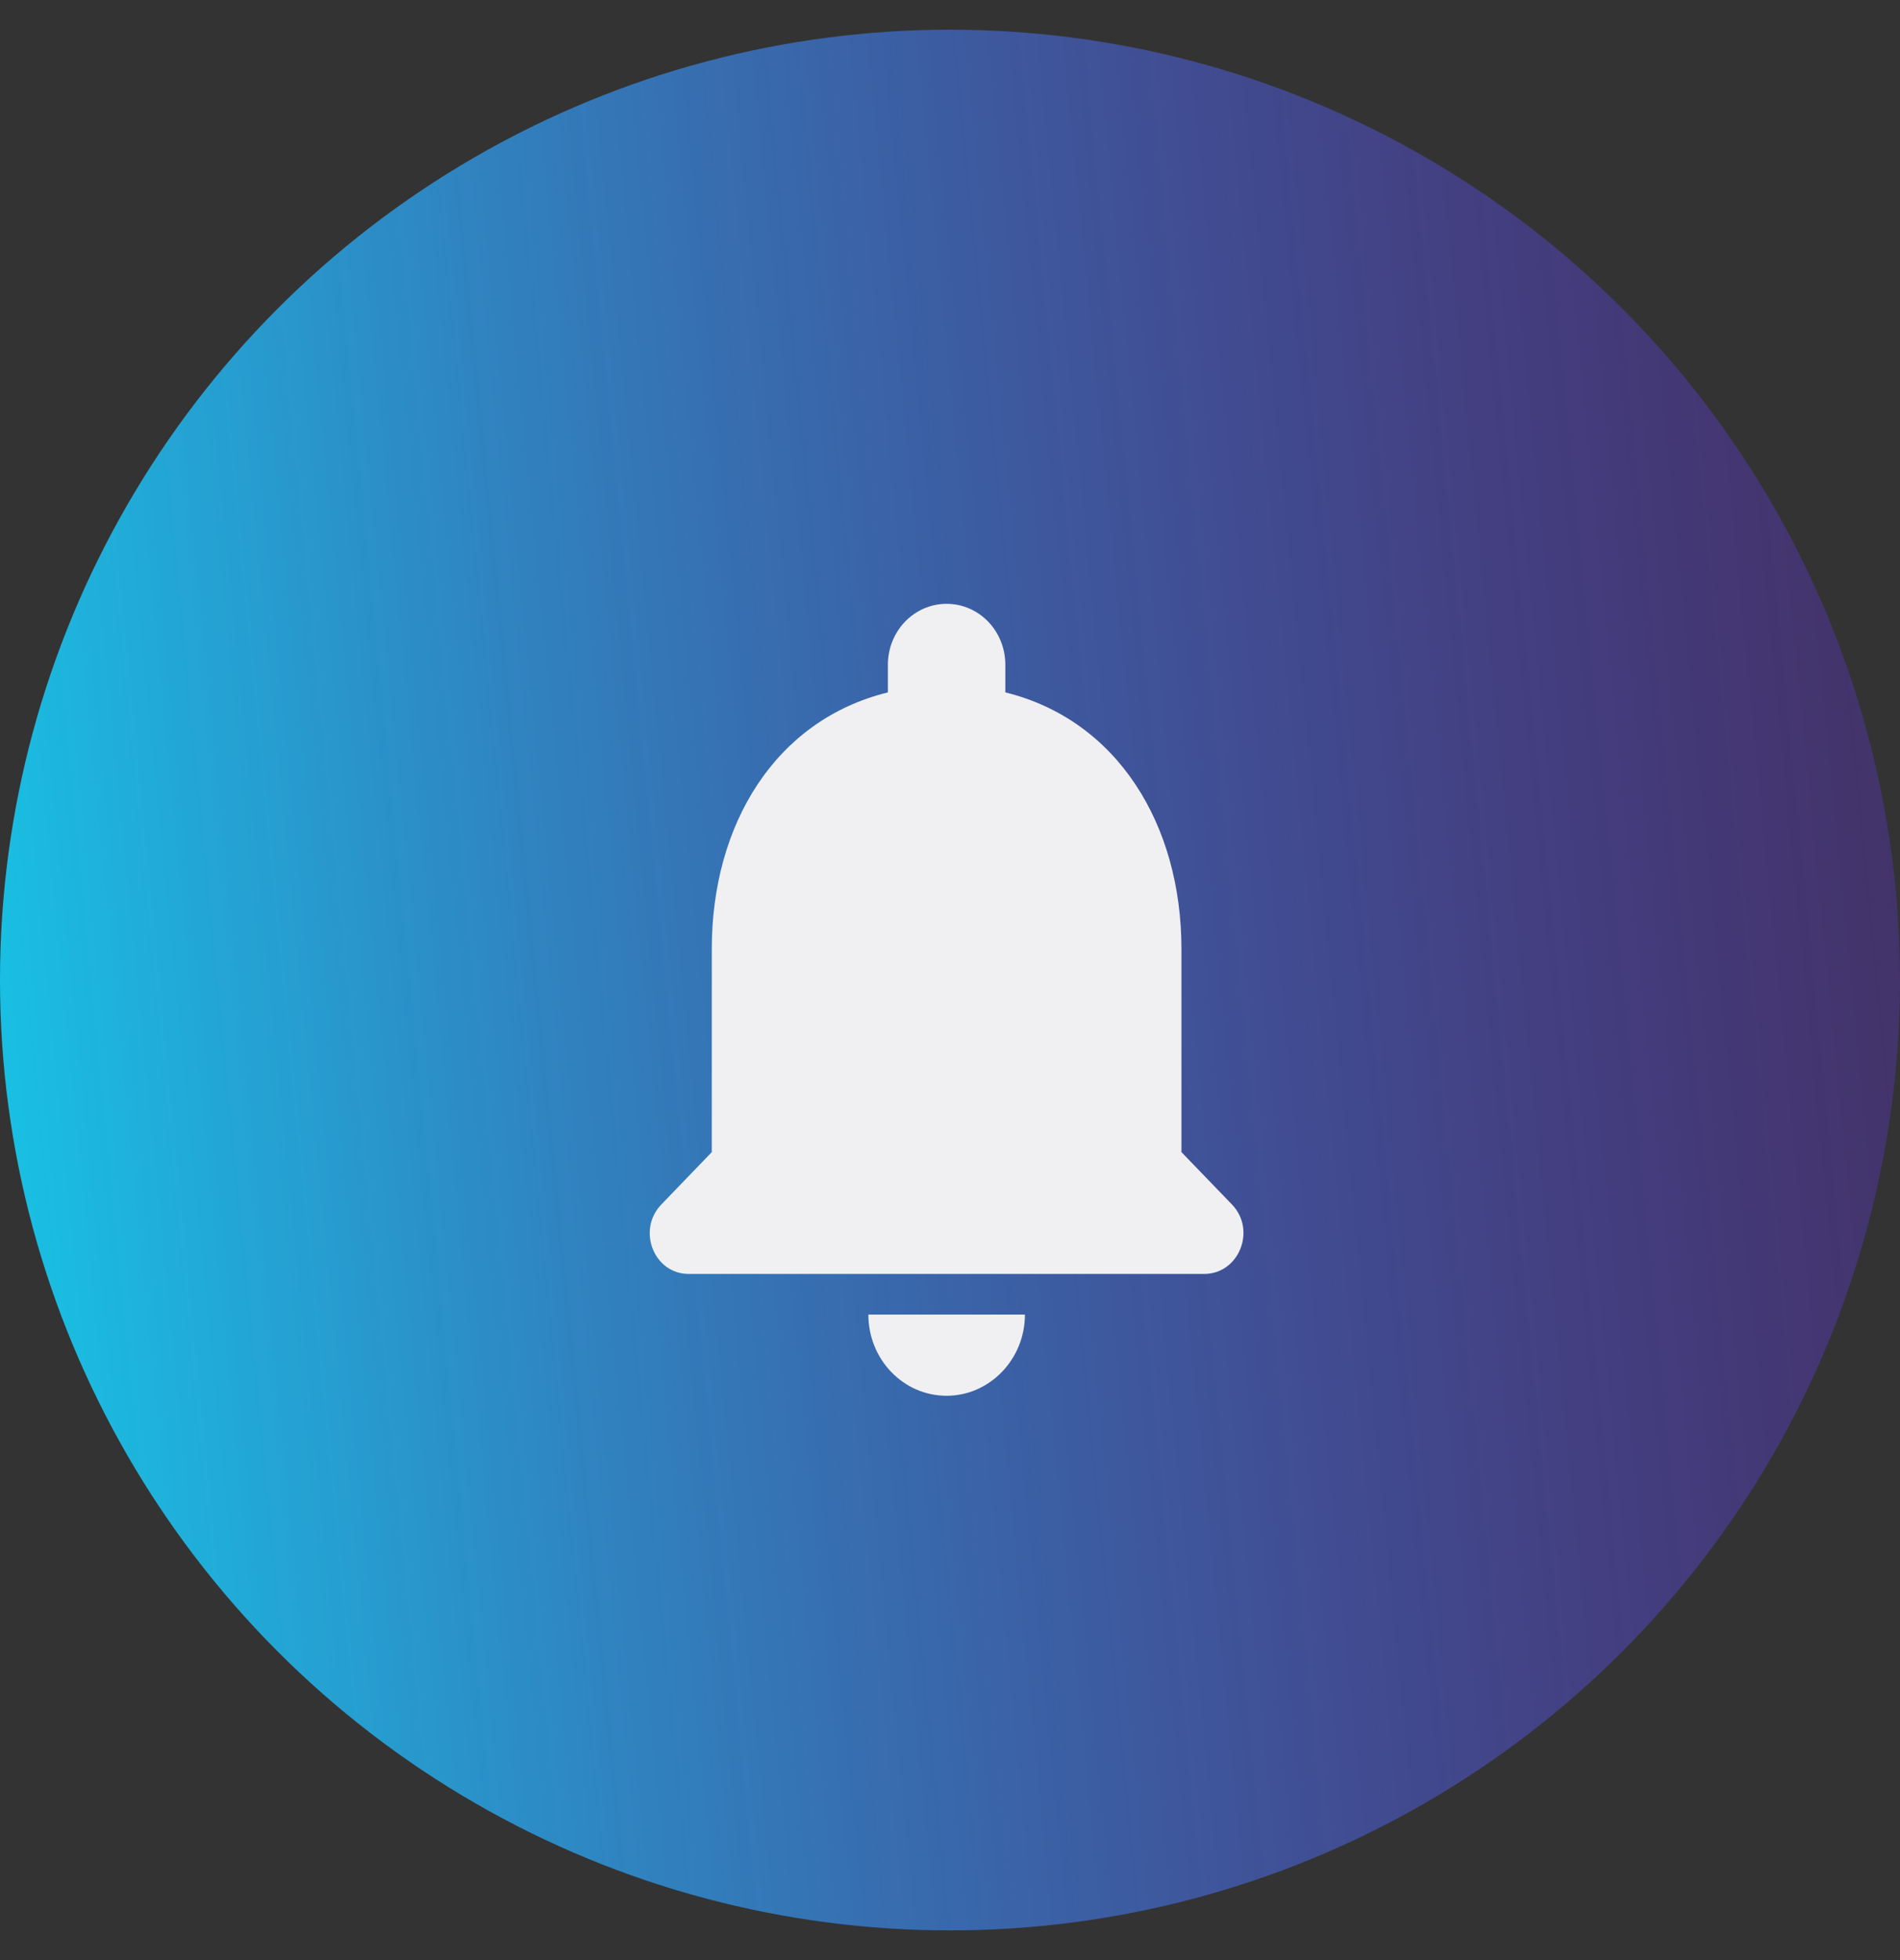 <svg width="32" height="33" viewBox="0 0 32 33" fill="none" xmlns="http://www.w3.org/2000/svg">
<rect x="0" y="0" width="32" height="33" fill="#333333" stroke="none"/>
<circle cx="16" cy="16.5" r="16" fill="url(#paint0_linear_17701_113028)"/>
<path d="M15.943 23.499C16.668 23.499 17.262 22.884 17.262 22.132H14.625C14.625 22.884 15.211 23.499 15.943 23.499ZM19.898 19.397V15.978C19.898 13.879 18.817 12.122 16.932 11.657V11.192C16.932 10.624 16.49 10.166 15.943 10.166C15.396 10.166 14.954 10.624 14.954 11.192V11.657C13.063 12.122 11.988 13.872 11.988 15.978V19.397L11.138 20.279C10.723 20.71 11.013 21.448 11.599 21.448H20.281C20.867 21.448 21.164 20.71 20.749 20.279L19.898 19.397Z" fill="#F0F0F3"/>
<defs>
<linearGradient id="paint0_linear_17701_113028" x1="34.59" y1="-6.031" x2="-9.403" y2="-1.709" gradientUnits="userSpaceOnUse">
<stop stop-color="#7A1CFC" stop-opacity="0.19"/>
<stop offset="1" stop-color="#00FCFF"/>
</linearGradient>
</defs>
</svg>
